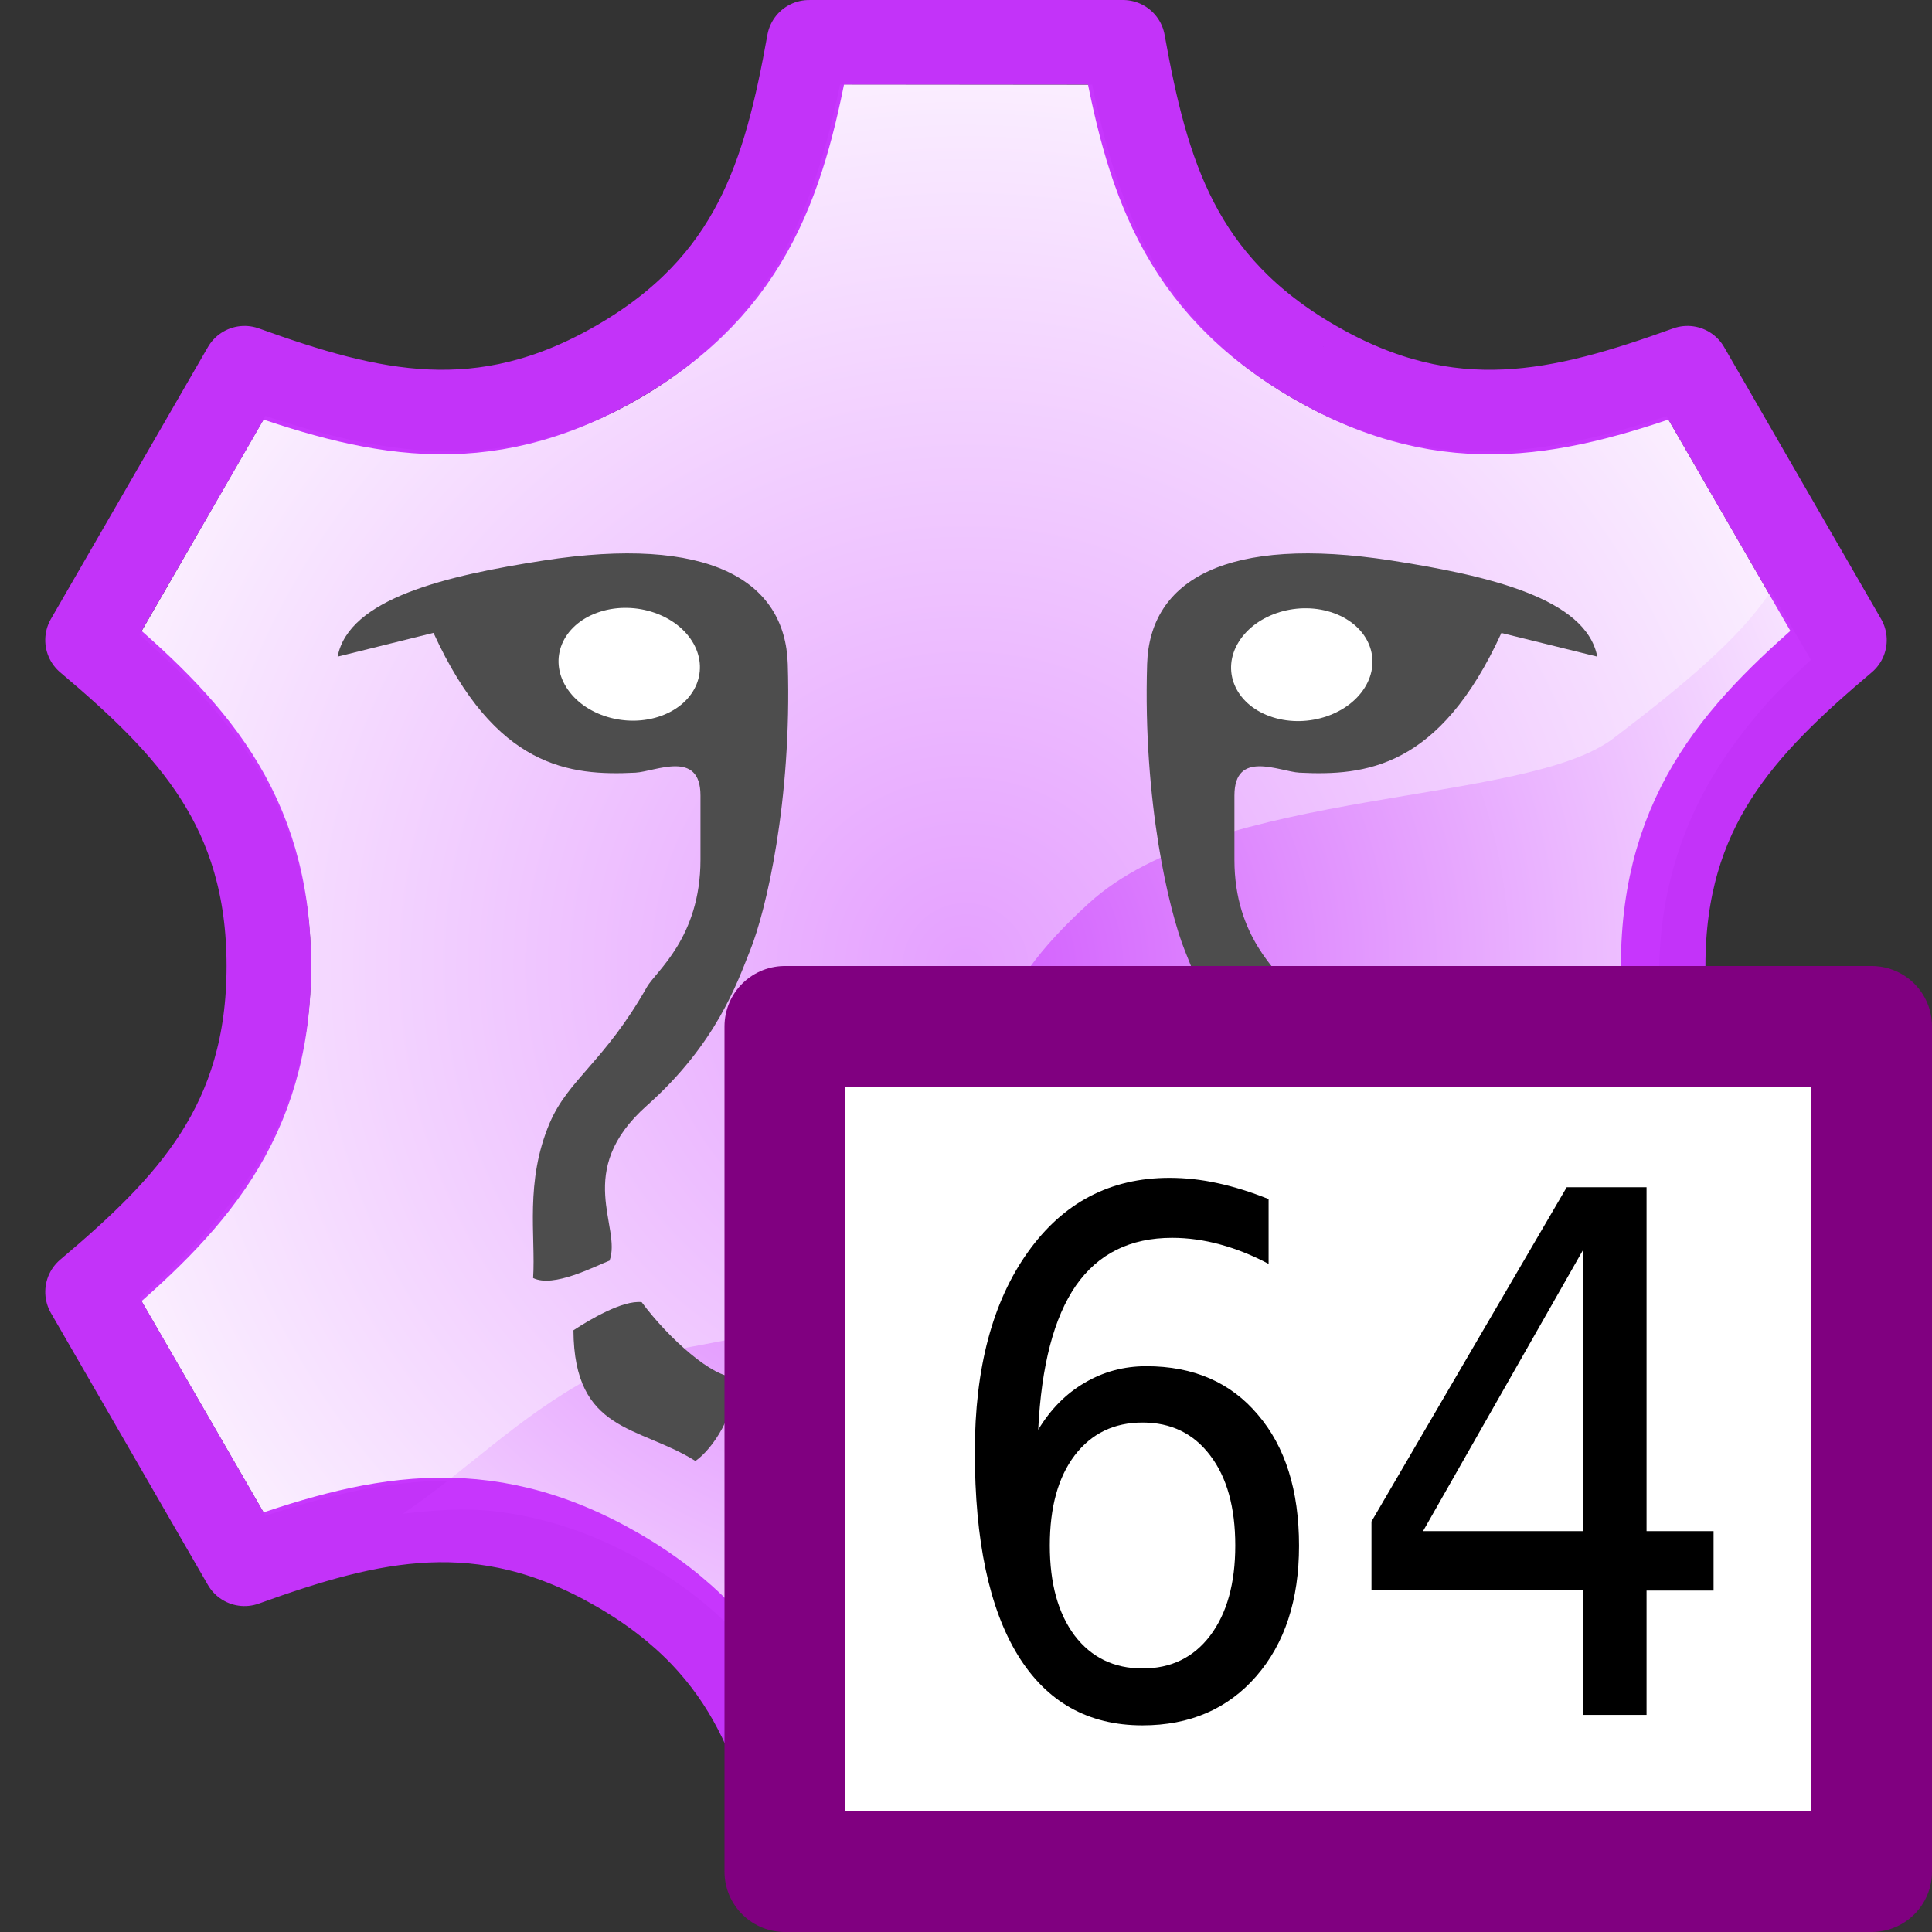 <?xml version="1.0" encoding="UTF-8" standalone="no"?>
<!-- This artwork by R. Eddy Martin is licensed under a Creative Commons Attribution-ShareAlike 4.0 (CC BY-SA) International License.
http://creativecommons.org/licenses/by-sa/4.0/
Based on original pixel artwork by Laurent Jacques.
(http://wiki.lazarus.freepascal.org/Wile64)
Original license unknown, but assumedly covered
under the same license as the Lazarus IDE. -->

<svg
   xmlns:dc="http://purl.org/dc/elements/1.1/"
   xmlns:cc="http://creativecommons.org/ns#"
   xmlns:rdf="http://www.w3.org/1999/02/22-rdf-syntax-ns#"
   xmlns:svg="http://www.w3.org/2000/svg"
   xmlns="http://www.w3.org/2000/svg"
   xmlns:xlink="http://www.w3.org/1999/xlink"
   xmlns:sodipodi="http://sodipodi.sourceforge.net/DTD/sodipodi-0.dtd"
   xmlns:inkscape="http://www.inkscape.org/namespaces/inkscape"
   version="1.1"
   id="svg2"
   viewBox="0 0 16 16"
   height="16"
   width="16"
   sodipodi:docname="laz_purple_64-16.svg"
   inkscape:version="0.92.4 (5da689c313, 2019-01-14)"
   inkscape:export-filename="laz_purple_64-16.png"
   inkscape:export-xdpi="96"
   inkscape:export-ydpi="96">
  <rect x="0" y="0" width="16" height="16" fill="#333333" stroke="none"/>
  <sodipodi:namedview
     pagecolor="#ffffff"
     bordercolor="#666666"
     borderopacity="1"
     objecttolerance="10"
     gridtolerance="10"
     guidetolerance="10"
     inkscape:pageopacity="0"
     inkscape:pageshadow="2"
     inkscape:window-width="1920"
     inkscape:window-height="1137"
     id="namedview37"
     showgrid="true"
     inkscape:zoom="41.542523"
     inkscape:cx="-1.7113521"
     inkscape:cy="9.0716676"
     inkscape:window-x="-8"
     inkscape:window-y="-8"
     inkscape:window-maximized="1"
     inkscape:current-layer="svg2"
     inkscape:snap-global="true"
     inkscape:snap-bbox="true"
     inkscape:bbox-paths="true"
     inkscape:bbox-nodes="true"
     inkscape:snap-bbox-edge-midpoints="true"
     inkscape:snap-bbox-midpoints="true"
     inkscape:object-paths="true"
     inkscape:snap-intersection-paths="true"
     inkscape:snap-smooth-nodes="true"
     inkscape:snap-midpoints="true"
     inkscape:snap-object-midpoints="true"
     inkscape:snap-center="true"
     inkscape:snap-page="true"
     showguides="true"
     inkscape:guide-bbox="true">
    <inkscape:grid
       type="xygrid"
       id="grid931"
       spacingx="0.5"
       spacingy="0.5"
       empspacing="2" />
  </sodipodi:namedview>
  <defs
     id="defs4">
    <linearGradient
       id="linearGradient33100-1-6">
      <stop
         id="stop33102-7-5"
         offset="0"
         style="stop-color:#d25cfe;stop-opacity:1" />
      <stop
         id="stop33104-9-6"
         offset="1"
         style="stop-color:#ffffff;stop-opacity:1" />
    </linearGradient>
    <linearGradient
       id="linearGradient32954-1">
      <stop
         style="stop-color:#e5a0ff;stop-opacity:1"
         offset="0"
         id="stop32956-0" />
      <stop
         style="stop-color:#ffffff;stop-opacity:1"
         offset="1"
         id="stop32958-2" />
    </linearGradient>
    <radialGradient
       r="6.676"
       fy="8"
       fx="28"
       cy="8"
       cx="28"
       gradientTransform="matrix(1.348,3.3566119e-6,-3.3566037e-6,1.348,-29.748,-2.785)"
       gradientUnits="userSpaceOnUse"
       id="radialGradient1181-6"
       xlink:href="#linearGradient32954-1"
       inkscape:collect="always" />
    <radialGradient
       r="5.751"
       fy="7.686"
       fx="43.883"
       cy="7.686"
       cx="43.883"
       gradientTransform="matrix(1.565,-5.8181527e-8,3.7619029e-8,1.565,-60.673,-4.028)"
       gradientUnits="userSpaceOnUse"
       id="radialGradient1183-3"
       xlink:href="#linearGradient33100-1-6"
       inkscape:collect="always" />
    <linearGradient
       id="linearGradient33100">
      <stop
         id="stop33102"
         offset="0"
         style="stop-color:#e28e64;stop-opacity:1" />
      <stop
         id="stop33104"
         offset="1"
         style="stop-color:#ffffff;stop-opacity:1" />
    </linearGradient>
    <linearGradient
       id="linearGradient32954">
      <stop
         style="stop-color:#edb89f;stop-opacity:1"
         offset="0"
         id="stop32956" />
      <stop
         style="stop-color:#ffffff;stop-opacity:1"
         offset="1"
         id="stop32958" />
    </linearGradient>
  </defs>
  <path
     inkscape:connector-curvature="0"
     id="path1175-6"
     d="M 6.957,0.699 C 6.749,1.699 6.409,2.656 5.289,3.303 5.149,3.384 5.009,3.452 4.873,3.508 4.6,3.62 4.335,3.686 4.074,3.717 3.423,3.793 2.806,3.645 2.199,3.445 L 1.156,5.256 c 0.667,0.595 1.254,1.26 1.391,2.283 0.019,0.146 0.029,0.299 0.029,0.461 0,0.162 -0.01,0.317 -0.029,0.463 -0.039,0.293 -0.115,0.556 -0.219,0.797 -0.052,0.12 -0.111,0.234 -0.176,0.344 C 1.892,10.043 1.538,10.408 1.156,10.748 l 1.043,1.805 c 0.607,-0.2 1.224,-0.345 1.875,-0.27 0.391,0.046 0.793,0.171 1.213,0.414 0.42,0.242 0.73,0.528 0.965,0.844 0.235,0.316 0.394,0.661 0.512,1.021 0.079,0.24 0.139,0.486 0.191,0.736 l 2.088,0.002 c 0.052,-0.25 0.113,-0.498 0.191,-0.738 0.079,-0.24 0.175,-0.475 0.301,-0.697 0.063,-0.111 0.133,-0.219 0.211,-0.324 0.078,-0.105 0.165,-0.207 0.262,-0.305 0.096,-0.098 0.201,-0.193 0.318,-0.283 0.117,-0.09 0.245,-0.175 0.385,-0.256 0.28,-0.162 0.554,-0.271 0.82,-0.34 0.532,-0.138 1.04,-0.112 1.535,-0.008 0.247,0.052 0.492,0.125 0.734,0.205 L 14.844,10.744 C 14.653,10.574 14.47,10.399 14.301,10.211 14.047,9.929 13.828,9.619 13.672,9.258 13.62,9.137 13.576,9.011 13.539,8.879 13.465,8.614 13.424,8.323 13.424,8 c 0,-0.162 0.01,-0.317 0.029,-0.463 0.019,-0.146 0.049,-0.285 0.086,-0.418 0.074,-0.265 0.179,-0.503 0.309,-0.723 C 13.978,6.177 14.132,5.975 14.301,5.787 14.47,5.599 14.653,5.422 14.844,5.252 L 13.801,3.447 c -0.243,0.08 -0.487,0.151 -0.734,0.203 -0.247,0.052 -0.499,0.085 -0.754,0.088 -0.255,0.003 -0.515,-0.025 -0.781,-0.094 C 11.265,3.576 10.993,3.464 10.713,3.303 10.433,3.141 10.2,2.962 10.008,2.766 9.912,2.667 9.826,2.564 9.748,2.459 9.67,2.354 9.6,2.246 9.537,2.135 9.412,1.912 9.315,1.678 9.236,1.437 9.158,1.197 9.097,0.951 9.045,0.701 Z"
     style="color:#000000;font-style:normal;font-variant:normal;font-weight:normal;font-stretch:normal;font-size:medium;line-height:normal;font-family:sans-serif;font-variant-ligatures:normal;font-variant-position:normal;font-variant-caps:normal;font-variant-numeric:normal;font-variant-alternates:normal;font-feature-settings:normal;text-indent:0;text-align:start;text-decoration:none;text-decoration-line:none;text-decoration-style:solid;text-decoration-color:#000000;letter-spacing:normal;word-spacing:normal;text-transform:none;writing-mode:lr-tb;direction:ltr;text-orientation:mixed;dominant-baseline:auto;baseline-shift:baseline;text-anchor:start;white-space:normal;shape-padding:0;clip-rule:nonzero;display:inline;overflow:visible;visibility:visible;opacity:1;isolation:auto;mix-blend-mode:normal;color-interpolation:sRGB;color-interpolation-filters:linearRGB;solid-color:#000000;solid-opacity:1;vector-effect:none;fill:url(#radialGradient1181-6);fill-opacity:1.0;fill-rule:nonzero;stroke:none;stroke-width:1;stroke-linecap:butt;stroke-linejoin:round;stroke-miterlimit:4;stroke-dasharray:none;stroke-dashoffset:0;stroke-opacity:1;color-rendering:auto;image-rendering:auto;shape-rendering:auto;text-rendering:auto;enable-background:accumulate" />
  <path
     inkscape:connector-curvature="0"
     id="path1177-7"
     d="m 14.665,4.896 c -0.252,0.389 -0.746,0.795 -1.304,1.219 -0.732,0.558 -3.284,0.401 -4.342,1.364 -0.861,0.784 -0.71,1.101 -1.572,2.682 -0.62,1.138 -1.74,0.811 -2.543,1.243 -0.613,0.329 -1.044,0.78 -1.568,1.132 0.25,-0.028 0.501,-0.05 0.76,-0.02 0.403,0.047 0.818,0.177 1.251,0.427 0.433,0.25 0.753,0.545 0.995,0.87 0.242,0.326 0.406,0.682 0.528,1.054 0.048,0.147 0.08,0.3 0.117,0.451 h 2.315 c 0.037,-0.151 0.069,-0.304 0.117,-0.451 0.081,-0.248 0.181,-0.49 0.31,-0.719 0.065,-0.115 0.137,-0.226 0.218,-0.334 0.081,-0.108 0.171,-0.213 0.27,-0.314 0.099,-0.101 0.208,-0.199 0.328,-0.292 0.121,-0.093 0.252,-0.181 0.397,-0.264 0.289,-0.167 0.572,-0.28 0.846,-0.351 0.549,-0.142 1.073,-0.116 1.584,-0.008 0.155,0.033 0.308,0.084 0.461,0.129 l 1.167,-1.987 c -0.121,-0.114 -0.244,-0.226 -0.355,-0.349 -0.261,-0.291 -0.488,-0.611 -0.649,-0.983 -0.054,-0.124 -0.099,-0.254 -0.137,-0.391 -0.076,-0.273 -0.119,-0.573 -0.119,-0.907 0,-0.167 0.01,-0.327 0.03,-0.478 0.02,-0.151 0.051,-0.295 0.089,-0.431 0.076,-0.273 0.184,-0.519 0.318,-0.746 0.134,-0.227 0.293,-0.434 0.467,-0.629 0.11,-0.122 0.233,-0.235 0.353,-0.349 z"
     style="fill:url(#radialGradient1183-3);fill-opacity:1.0;stroke:none;stroke-width:0.103;stroke-linecap:butt;stroke-linejoin:miter;stroke-miterlimit:4;stroke-dasharray:none;stroke-opacity:1" />
  <g
     id="g935-68" />
  <path
     sodipodi:nodetypes="csscccsscc"
     inkscape:connector-curvature="0"
     d="m 8.028,11.678 c 0.49,-0.388 0.804,-0.73 1.429,-1.111 0.272,-0.166 0.563,-0.862 0,-1.185 C 9.211,9.24 8.94,9.142 8.028,9.388 Z m 0,0 C 7.538,11.29 7.224,10.948 6.599,10.567 c -0.272,-0.166 -0.563,-0.862 0,-1.185 0.246,-0.141 0.517,-0.24 1.429,0.006 z"
     style="fill:#4d4d4d;stroke:none;stroke-width:0.089px;stroke-linecap:butt;stroke-linejoin:miter;stroke-opacity:1"
     id="path4907-1" />
  <path
     sodipodi:nodetypes="cssssccssssscc"
     inkscape:connector-curvature="0"
     id="path849-1"
     d="M 13.228,5.438 C 13.135,4.955 12.327,4.767 11.524,4.642 10.163,4.431 9.521,4.8 9.5,5.5 c -0.035,1.137 0.181,2.048 0.313,2.374 0.107,0.264 0.277,0.769 0.855,1.283 0.611,0.543 0.204,1.004 0.308,1.283 0.124,0.047 0.463,0.228 0.633,0.144 -0.022,-0.351 0.07,-0.795 -0.137,-1.283 C 11.318,8.939 11.017,8.792 10.666,8.173 10.594,8.046 10.223,7.766 10.223,7.12 V 6.588 c 0,-0.384 0.374,-0.198 0.539,-0.189 0.542,0.027 1.159,-0.035 1.672,-1.157 z"
     style="fill:#4d4d4d;fill-opacity:1;stroke:none;stroke-width:1.095px;stroke-linecap:butt;stroke-linejoin:miter;stroke-opacity:1" />
  <path
     sodipodi:nodetypes="ccccc"
     inkscape:connector-curvature="0"
     id="path851-3"
     d="m 11.275,11.017 c -0.134,-0.088 -0.408,-0.251 -0.565,-0.233 -0.226,0.305 -0.599,0.633 -0.77,0.617 -0.021,0.306 0.187,0.604 0.325,0.698 0.466,-0.295 1.004,-0.233 1.009,-1.083 z"
     style="fill:#4d4d4d;stroke:none;stroke-width:1.095px;stroke-linecap:butt;stroke-linejoin:miter;stroke-opacity:1" />
  <g
     style="stroke:#264769;stroke-opacity:1"
     id="g981-8" />
  <g
     style="stroke:#264769;stroke-opacity:1"
     id="g987-3"
     inkscape:transform-center-y="-2.5"
     transform="rotate(-60,8,8)"
     inkscape:transform-center-x="5.0809228" />
  <g
     style="stroke:#264769;stroke-opacity:1"
     inkscape:transform-center-x="5.0809229"
     transform="rotate(-120,8,8)"
     inkscape:transform-center-y="2.5"
     id="g993-4" />
  <g
     style="stroke:#264769;stroke-opacity:1"
     id="g999-3"
     inkscape:transform-center-y="6.325"
     transform="rotate(-180,8,8)" />
  <g
     style="stroke:#264769;stroke-opacity:1"
     transform="rotate(120,8,8)"
     inkscape:transform-center-y="2.5"
     id="g1006-7"
     inkscape:transform-center-x="-5.0809228" />
  <g
     style="stroke:#c633fd;stroke-opacity:0.98"
     inkscape:transform-center-x="-5.0809229"
     id="g1012-6"
     inkscape:transform-center-y="-2.5"
     transform="rotate(60,8,8)">
    <path
       sodipodi:nodetypes="cccccccccccccccccccccccc"
       inkscape:connector-curvature="0"
       d="M 10.887,3 C 9.757,2.348 9.496,1.439 9.3,0.35 c -0.867,0 -1.733,-10e-9 -2.6,-10e-9 C 6.504,1.439 6.243,2.348 5.113,3 m 8.66,5 c 10e-7,-1.305 0.656,-1.985 1.502,-2.699 -0.433,-0.751 -0.867,-1.501 -1.3,-2.252 -1.041,0.375 -1.958,0.603 -3.088,-0.049 m 0,10 c 1.13,-0.652 2.047,-0.424 3.088,-0.049 0.433,-0.751 0.867,-1.501 1.3,-2.252 C 14.43,9.985 13.774,9.305 13.774,8 M 5.113,13 c 1.13,0.652 1.391,1.561 1.587,2.65 0.867,0 1.733,0 2.6,0 C 9.496,14.561 9.757,13.652 10.887,13 M 2.226,8 C 2.226,9.305 1.57,9.985 0.725,10.699 1.158,11.45 1.592,12.2 2.025,12.951 3.066,12.576 3.983,12.348 5.113,13 m 0,-10 C 3.983,3.652 3.066,3.424 2.025,3.049 1.592,3.8 1.158,4.55 0.725,5.301 1.57,6.015 2.226,6.695 2.226,8"
       style="fill:none;stroke:#c633fd;stroke-width:0.7;stroke-linecap:butt;stroke-linejoin:round;stroke-miterlimit:4;stroke-dasharray:none;stroke-opacity:0.98"
       id="path1010-2" />
  </g>
  <path
     style="fill:#4d4d4d;fill-opacity:1;stroke:none;stroke-width:1.095px;stroke-linecap:butt;stroke-linejoin:miter;stroke-opacity:1"
     d="M 2.796,5.438 C 2.889,4.955 3.698,4.767 4.501,4.642 5.862,4.431 6.503,4.8 6.524,5.5 6.559,6.637 6.343,7.548 6.211,7.874 6.105,8.138 5.934,8.643 5.356,9.157 4.745,9.7 5.152,10.161 5.048,10.44 4.924,10.487 4.585,10.668 4.415,10.584 4.437,10.233 4.345,9.789 4.552,9.301 4.706,8.939 5.008,8.792 5.358,8.173 5.43,8.046 5.801,7.766 5.801,7.12 V 6.588 c 0,-0.384 -0.374,-0.198 -0.539,-0.189 C 4.72,6.426 4.103,6.363 3.59,5.241 Z"
     id="path1043-5"
     inkscape:connector-curvature="0"
     sodipodi:nodetypes="cssssccssssscc" />
  <path
     style="fill:#4d4d4d;stroke:none;stroke-width:1.095px;stroke-linecap:butt;stroke-linejoin:miter;stroke-opacity:1"
     d="m 4.749,11.017 c 0.134,-0.088 0.408,-0.251 0.565,-0.233 0.226,0.305 0.599,0.633 0.77,0.617 0.021,0.306 -0.187,0.604 -0.325,0.698 C 5.292,11.805 4.754,11.867 4.749,11.017 Z"
     id="path1045-2"
     inkscape:connector-curvature="0"
     sodipodi:nodetypes="ccccc" />
  <g
     id="g935-1-8"
     transform="translate(-32,4)" />
  <g
     id="g935-6-5"
     transform="translate(-55.583,-7.881)" />
  <ellipse
     style="opacity:1;fill:#ffffff;fill-opacity:1;stroke:none;stroke-width:4.293;stroke-linecap:round;stroke-linejoin:round;stroke-miterlimit:4;stroke-dasharray:none;stroke-opacity:1;paint-order:normal"
     id="ellipse1051-5"
     cx="1.537"
     cy="7.109"
     rx="0.555"
     ry="0.503"
     transform="matrix(0.939,-0.343,0.53,0.848,0,0)" />
  <ellipse
     transform="matrix(-0.939,-0.343,-0.53,0.848,0,0)"
     ry="0.503"
     rx="0.555"
     cy="1.504"
     cx="-12.33"
     id="ellipse946"
     style="opacity:1;fill:#ffffff;fill-opacity:1;stroke:none;stroke-width:4.293;stroke-linecap:round;stroke-linejoin:round;stroke-miterlimit:4;stroke-dasharray:none;stroke-opacity:1;paint-order:normal" />
  <g
     id="g935" />
  <g
     style="stroke:#264769;stroke-opacity:1"
     id="g981" />
  <g
     style="stroke:#264769;stroke-opacity:1"
     id="g987"
     inkscape:transform-center-y="-2.5"
     transform="rotate(-60,8,8)"
     inkscape:transform-center-x="5.0809228" />
  <g
     style="stroke:#264769;stroke-opacity:1"
     inkscape:transform-center-x="5.0809229"
     transform="rotate(-120,8,8)"
     inkscape:transform-center-y="2.5"
     id="g993" />
  <g
     style="stroke:#264769;stroke-opacity:1"
     id="g999"
     inkscape:transform-center-y="6.325"
     transform="rotate(-180,8,8)" />
  <g
     style="stroke:#264769;stroke-opacity:1"
     transform="rotate(120,8,8)"
     inkscape:transform-center-y="2.5"
     id="g1006"
     inkscape:transform-center-x="-5.0809228" />
  <g
     id="g935-1"
     transform="translate(-32,4)" />
  <g
     id="g935-6"
     transform="translate(-55.583,-7.881)" />
  <g
     id="g935-9"
     transform="translate(-30.533,4.8)" />
  <g
     id="g924">
    <g
       id="g935-9-5" />
    <g
       id="g981-3"
       style="stroke:#264769;stroke-opacity:1" />
    <g
       inkscape:transform-center-x="5.0809228"
       transform="rotate(-60,8,8)"
       inkscape:transform-center-y="-2.5"
       id="g987-9"
       style="stroke:#264769;stroke-opacity:1" />
    <g
       id="g993-9"
       inkscape:transform-center-y="2.5"
       transform="rotate(-120,8,8)"
       inkscape:transform-center-x="5.0809229"
       style="stroke:#264769;stroke-opacity:1" />
    <g
       transform="rotate(-180,8,8)"
       inkscape:transform-center-y="6.325"
       id="g999-1"
       style="stroke:#264769;stroke-opacity:1" />
    <g
       inkscape:transform-center-x="-5.0809228"
       id="g1006-6"
       inkscape:transform-center-y="2.5"
       transform="rotate(120,8,8)"
       style="stroke:#264769;stroke-opacity:1" />
    <g
       transform="translate(-32,4)"
       id="g935-1-6" />
    <g
       transform="translate(-55.583,-7.881)"
       id="g935-6-0" />
    <g
       id="g935-5" />
    <g
       id="g981-0"
       style="stroke:#264769;stroke-opacity:1" />
    <g
       inkscape:transform-center-x="5.0809228"
       transform="rotate(-60,8,8)"
       inkscape:transform-center-y="-2.5"
       id="g987-8"
       style="stroke:#264769;stroke-opacity:1" />
    <g
       id="g993-6"
       inkscape:transform-center-y="2.5"
       transform="rotate(-120,8,8)"
       inkscape:transform-center-x="5.0809229"
       style="stroke:#264769;stroke-opacity:1" />
    <g
       transform="rotate(-180,8,8)"
       inkscape:transform-center-y="6.325"
       id="g999-2"
       style="stroke:#264769;stroke-opacity:1" />
    <g
       inkscape:transform-center-x="-5.0809228"
       id="g1006-73"
       inkscape:transform-center-y="2.5"
       transform="rotate(120,8,8)"
       style="stroke:#264769;stroke-opacity:1" />
    <g
       transform="translate(-32,4)"
       id="g935-1-9" />
    <rect
       y="8.5"
       x="6.5"
       height="7"
       width="9"
       id="rect849"
       style="opacity:1;fill:#ffffff;fill-opacity:1;stroke:#800080;stroke-width:1;stroke-linecap:butt;stroke-linejoin:round;stroke-miterlimit:4;stroke-dasharray:none;stroke-opacity:1;paint-order:normal" />
    <g
       transform="matrix(1,0,0,1.124,-0.554,0.152)"
       id="text857"
       style="font-style:normal;font-weight:normal;font-size:5.333px;line-height:1.25;font-family:sans-serif;letter-spacing:0px;word-spacing:0px;fill:#000000;fill-opacity:1;stroke:none"
       aria-label="64">
      <path
         inkscape:connector-curvature="0"
         id="path859"
         d="m 10.016,10.346 q -0.354,0 -0.562,0.242 -0.206,0.242 -0.206,0.664 0,0.419 0.206,0.664 0.208,0.242 0.562,0.242 0.354,0 0.56,-0.242 0.208,-0.245 0.208,-0.664 0,-0.422 -0.208,-0.664 -0.206,-0.242 -0.56,-0.242 z m 1.044,-1.648 v 0.479 q -0.198,-0.094 -0.401,-0.143 -0.201,-0.049 -0.398,-0.049 -0.521,0 -0.797,0.352 -0.273,0.352 -0.312,1.062 0.154,-0.227 0.385,-0.346 0.232,-0.122 0.51,-0.122 0.586,0 0.924,0.357 0.341,0.354 0.341,0.966 0,0.599 -0.354,0.961 -0.354,0.362 -0.943,0.362 -0.674,0 -1.031,-0.516 -0.357,-0.518 -0.357,-1.5 0,-0.922 0.438,-1.469 0.438,-0.549 1.174,-0.549 0.198,0 0.398,0.039 0.203,0.039 0.422,0.117 z" />
      <path
         inkscape:connector-curvature="0"
         id="path861"
         d="m 13.667,9.07 -1.328,2.076 h 1.328 z M 13.529,8.612 h 0.661 v 2.534 h 0.555 v 0.438 H 14.19 V 12.5 h -0.523 v -0.917 h -1.755 v -0.508 z" />
    </g>
  </g>
</svg>
